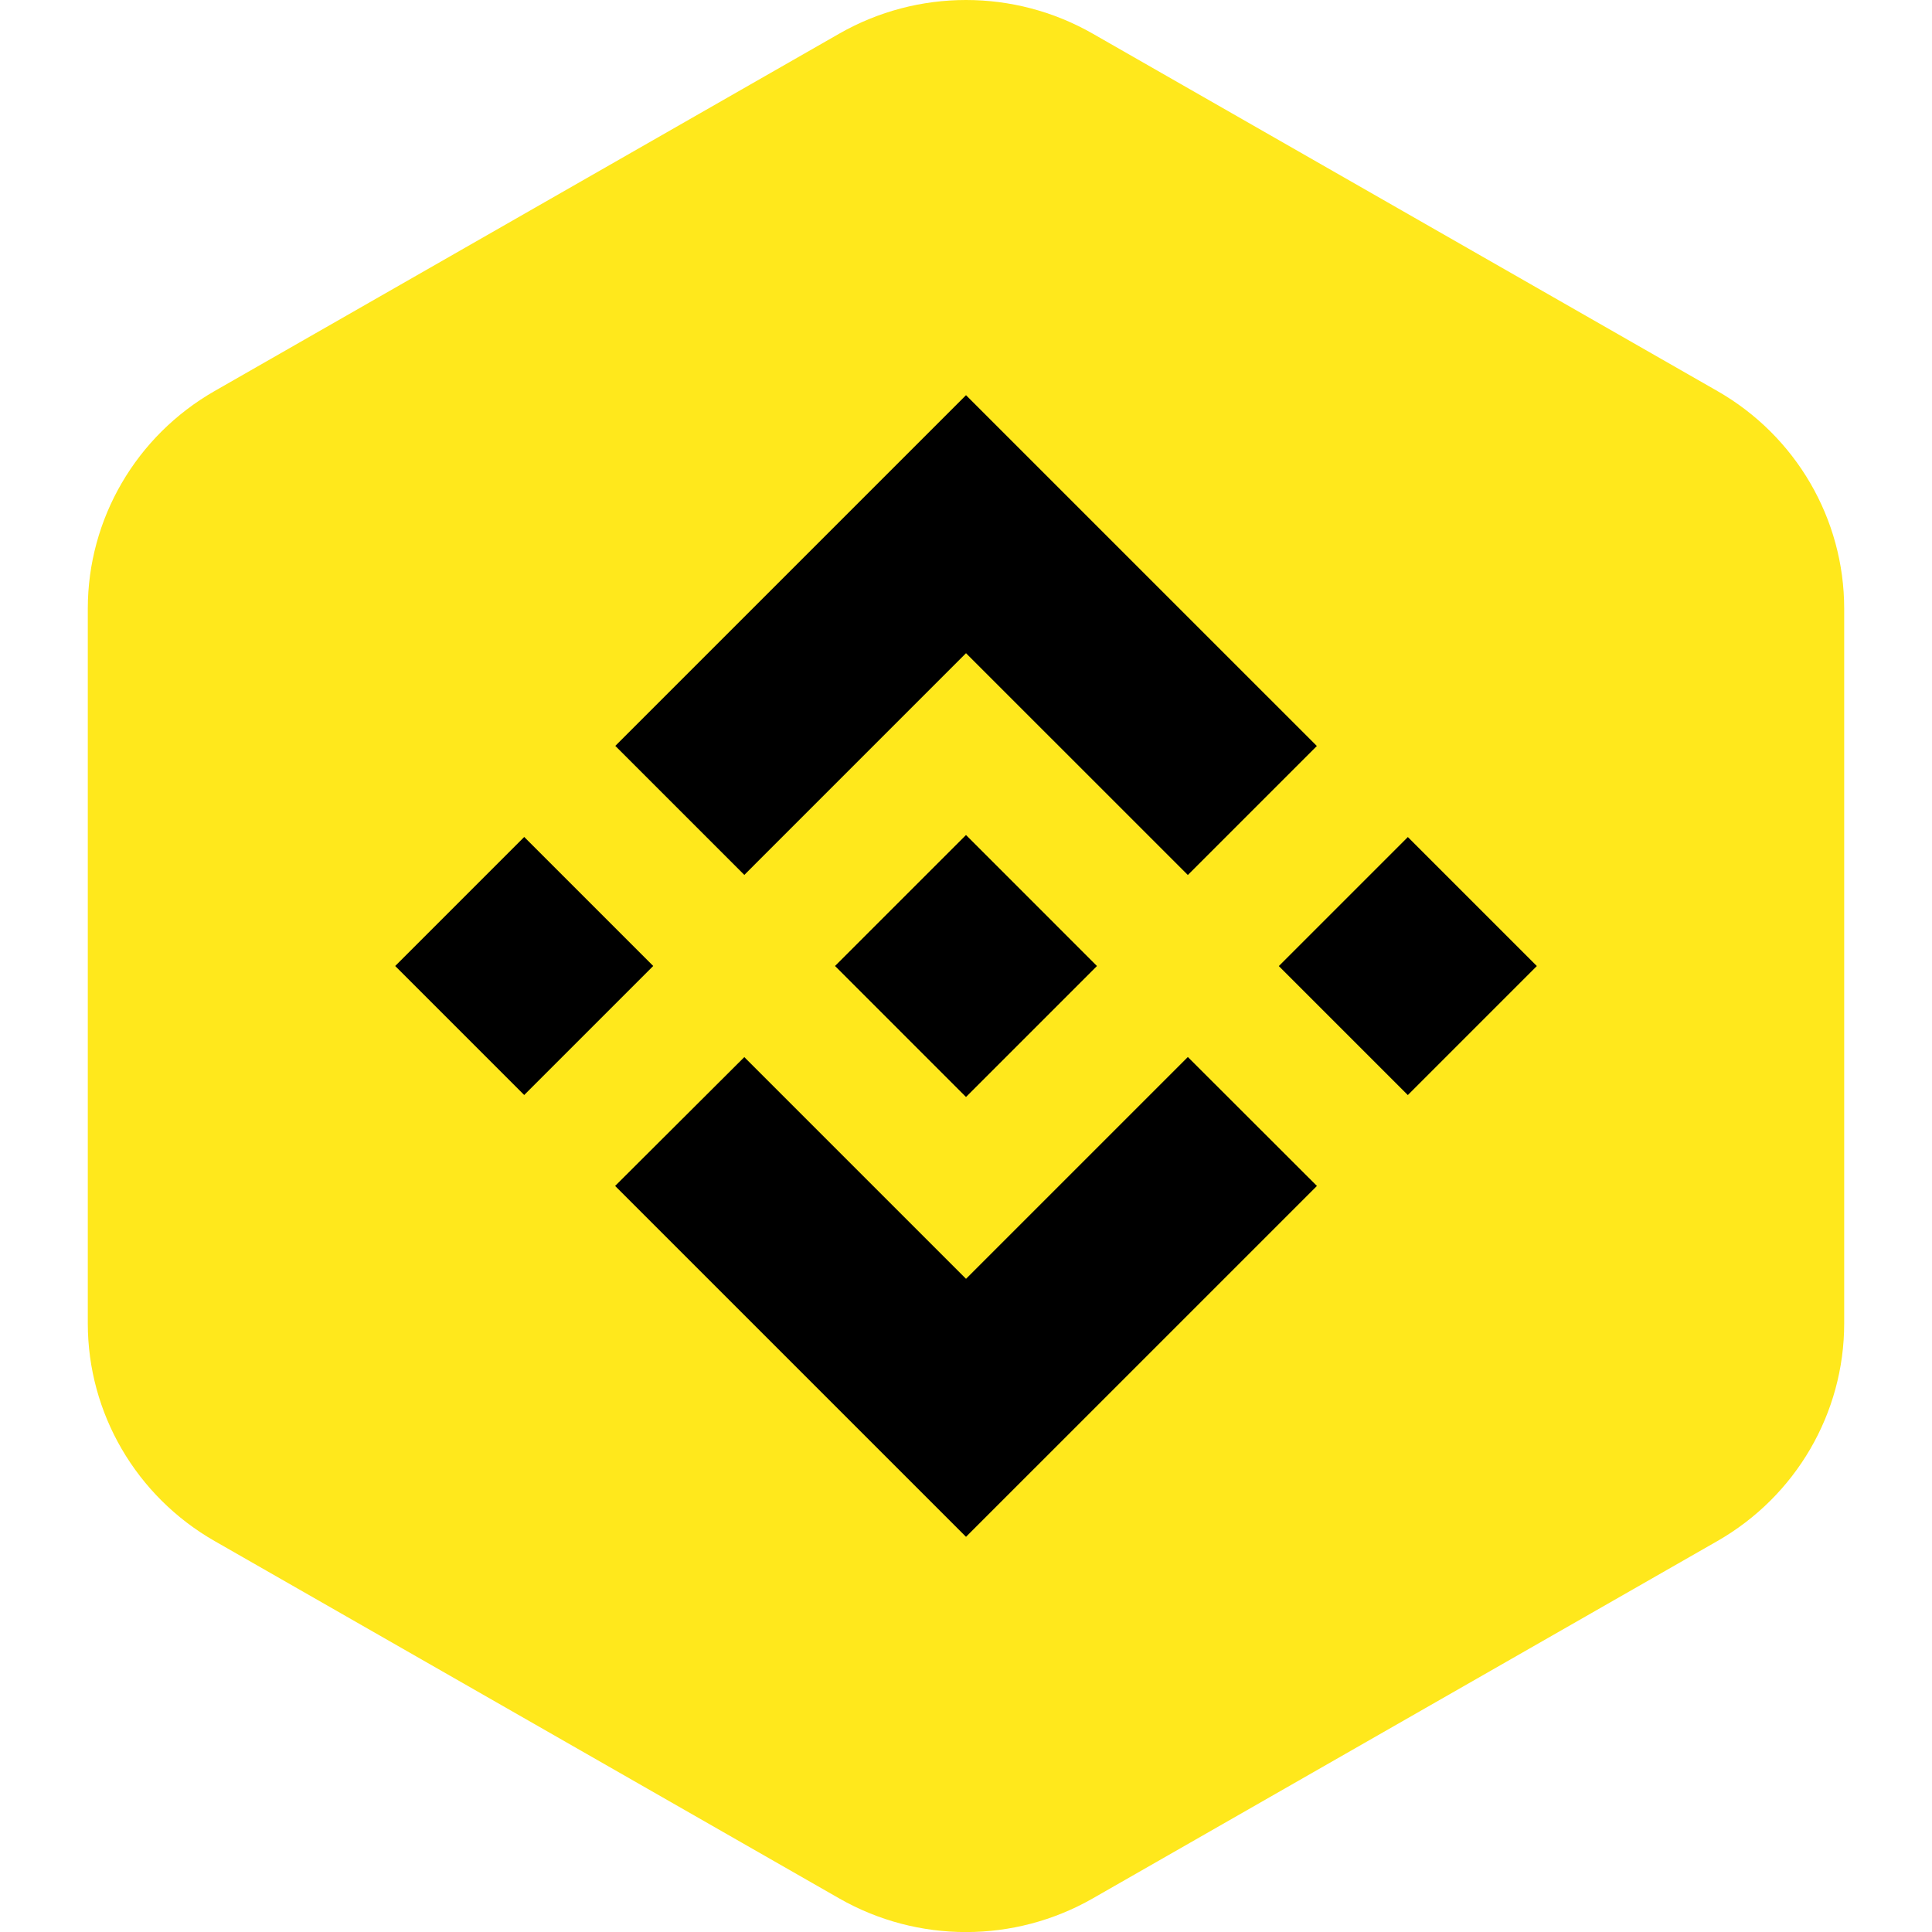 <svg width="120" height="120" viewBox="0 0 120 120" fill="none" xmlns="http://www.w3.org/2000/svg">
<g clip-path="url(#clip0_735_109)">
<path d="M52.126 2.091C56.998 -0.697 63.001 -0.697 67.873 2.091L106.673 24.29C111.544 27.077 114.546 32.228 114.546 37.803V82.201C114.546 87.776 111.544 92.927 106.673 95.715L67.873 117.914C63.001 120.701 56.998 120.701 52.126 117.914L13.326 95.715C8.454 92.927 5.453 87.776 5.453 82.201V37.803C5.453 32.228 8.454 27.077 13.326 24.29L52.126 2.091Z" fill="#FFE81C"/>
<path d="M46.23 54.343L60.001 40.571L73.779 54.348L81.792 46.336L60.001 24.546L38.218 46.329L46.231 54.342L46.23 54.343ZM24.547 60L32.56 51.986L40.572 59.999L32.559 68.012L24.547 60ZM46.23 65.659L60.001 79.43L73.779 65.653L81.796 73.661L81.792 73.665L60.001 95.455L38.218 73.672L38.207 73.66L46.231 65.658L46.23 65.659ZM79.43 60.004L87.444 51.991L95.456 60.003L87.443 68.016L79.43 60.004Z" fill="black"/>
<path d="M68.126 59.996H68.13L60 51.865L53.99 57.873L53.3 58.564L51.876 59.988L51.865 59.999L51.876 60.01L60 68.135L68.13 60.005L68.134 60L68.127 59.996" fill="black"/>
</g>
<defs>
<clipPath id="clip0_735_109">
<rect width="120" height="120" fill="white"/>
</clipPath>
</defs>
</svg>
